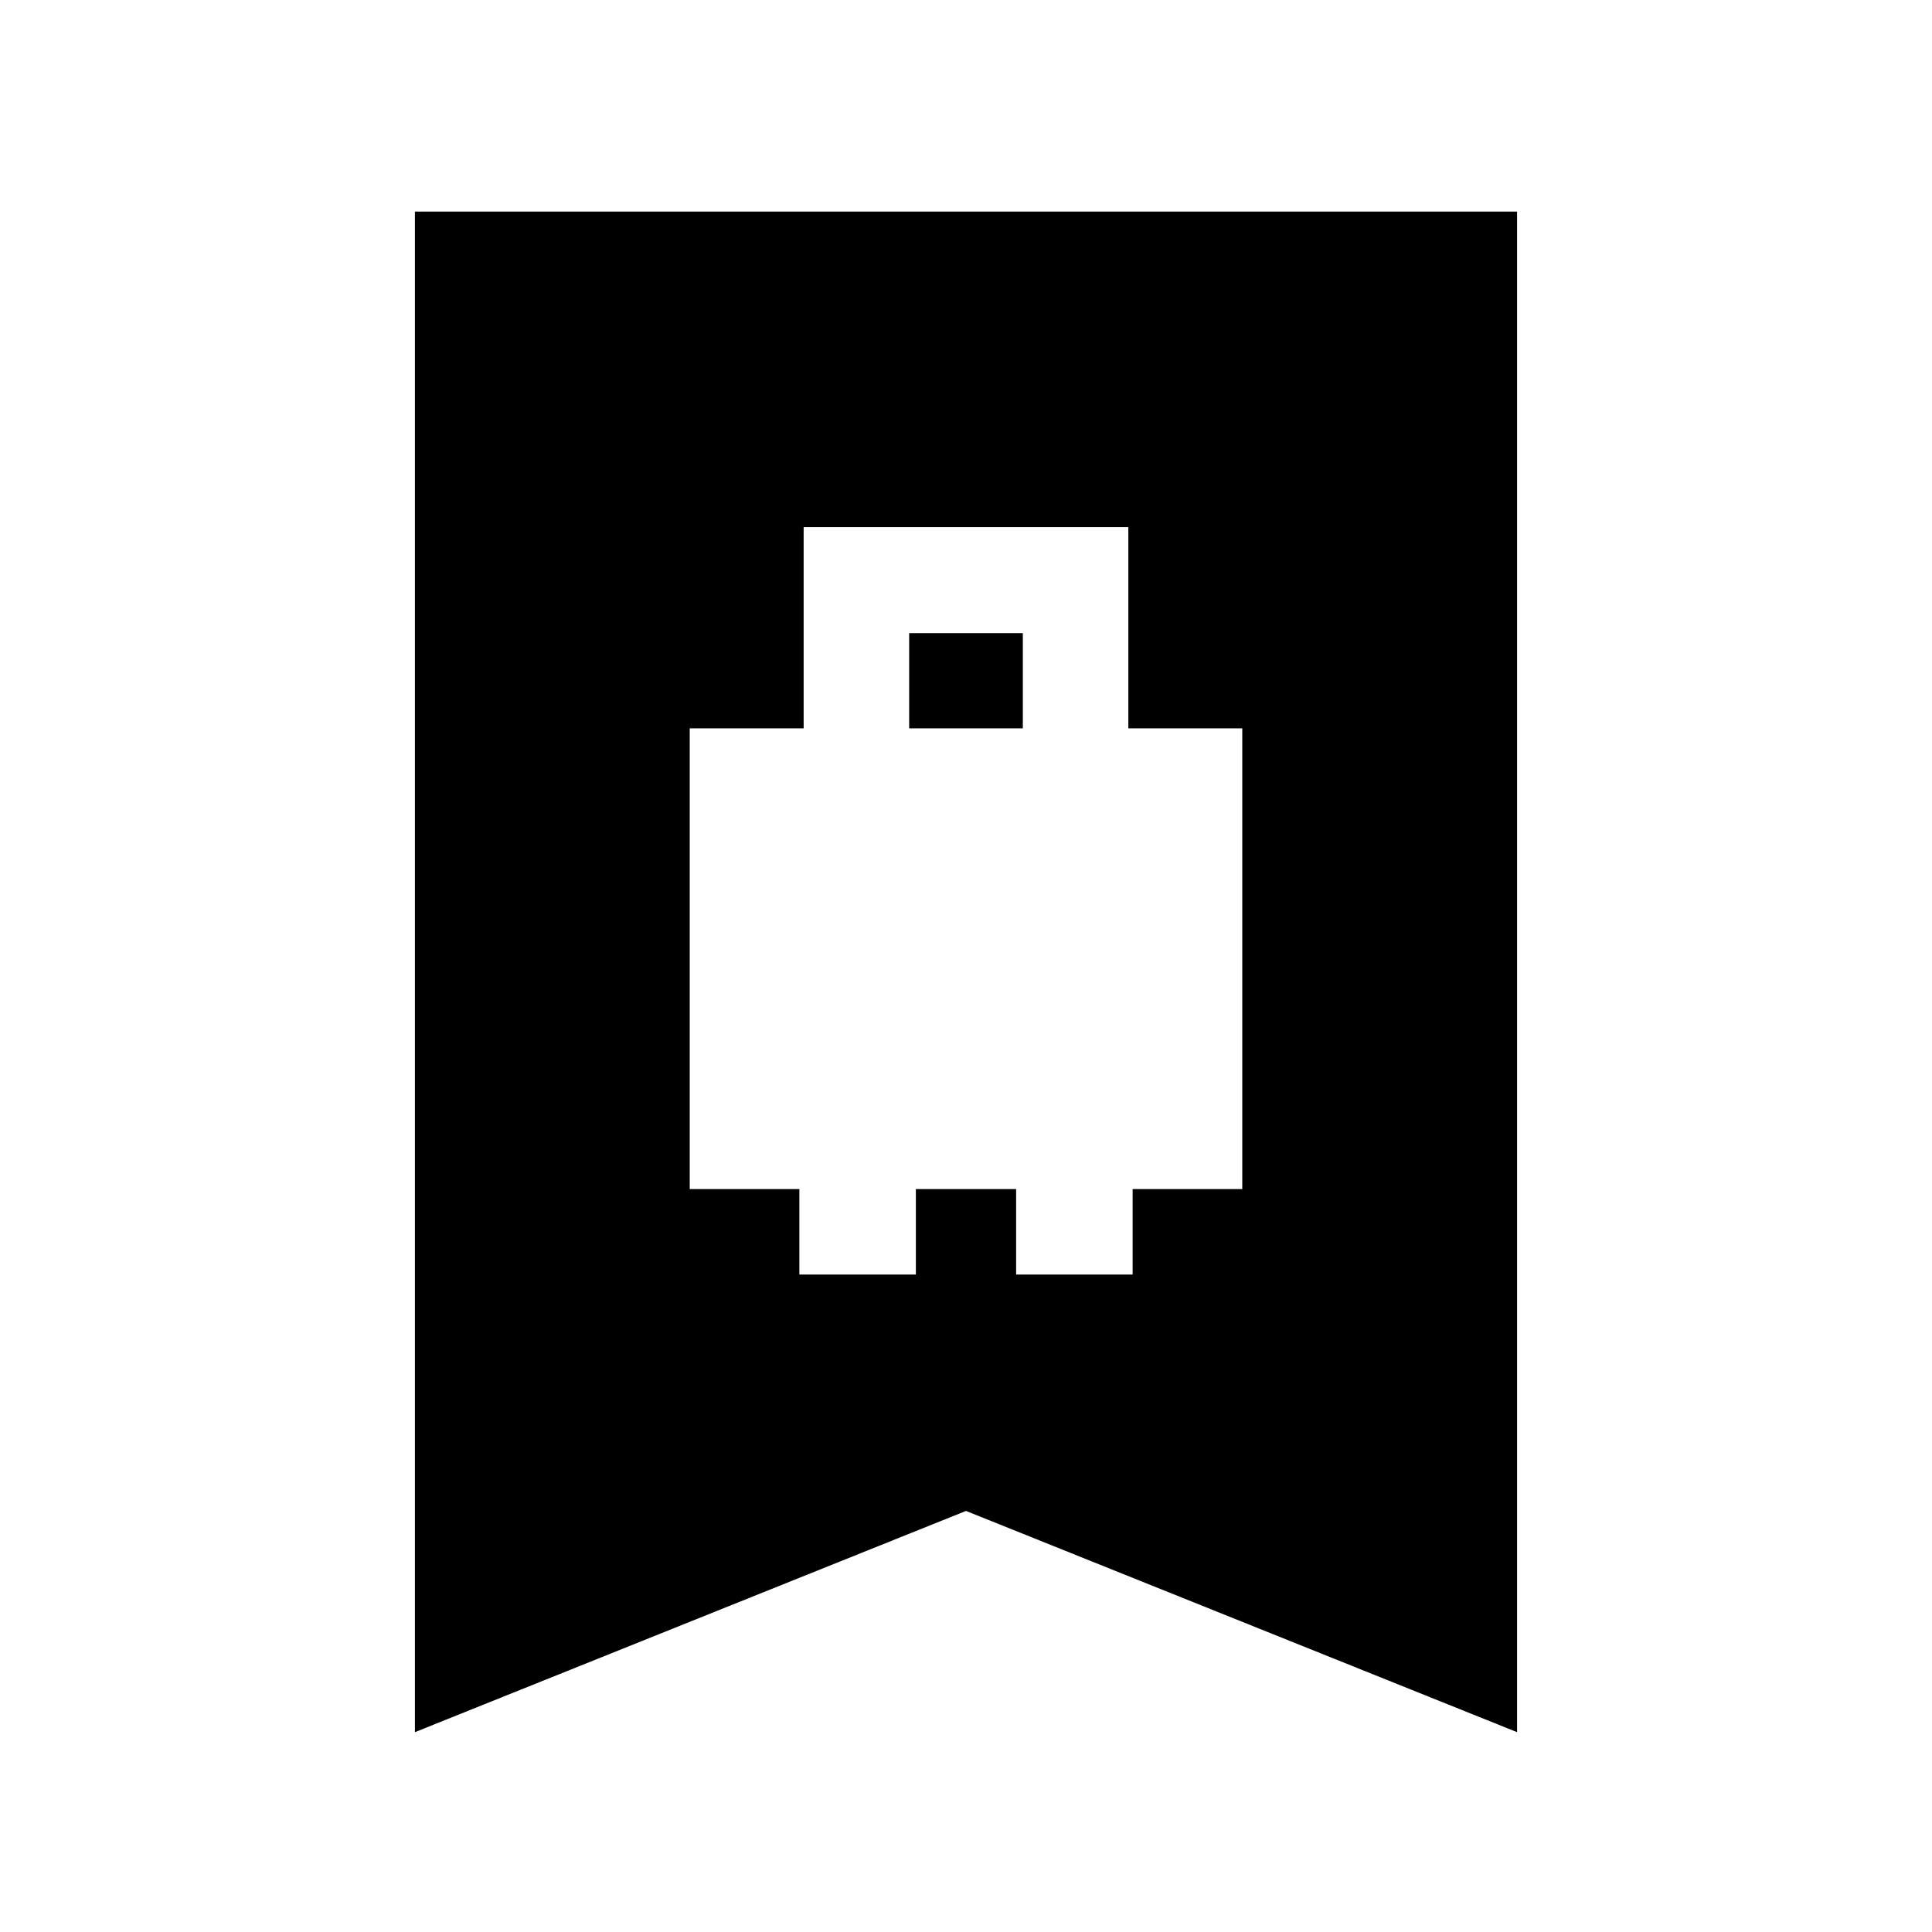 <svg xmlns="http://www.w3.org/2000/svg" height="20" viewBox="0 -960 960 960" width="20"><path d="M342.72-369.15h54.48v42.48h57.89v-42.48h49.82v42.48h57.89v-42.48h54.48v-228.94h-56.61v-100H399.33v100h-56.61v228.94Zm109.04-228.94v-47.32h56.48v47.32h-56.48ZM206.17-99.3v-755.57h547.66V-99.3L480-209.23 206.17-99.3Z"/></svg>